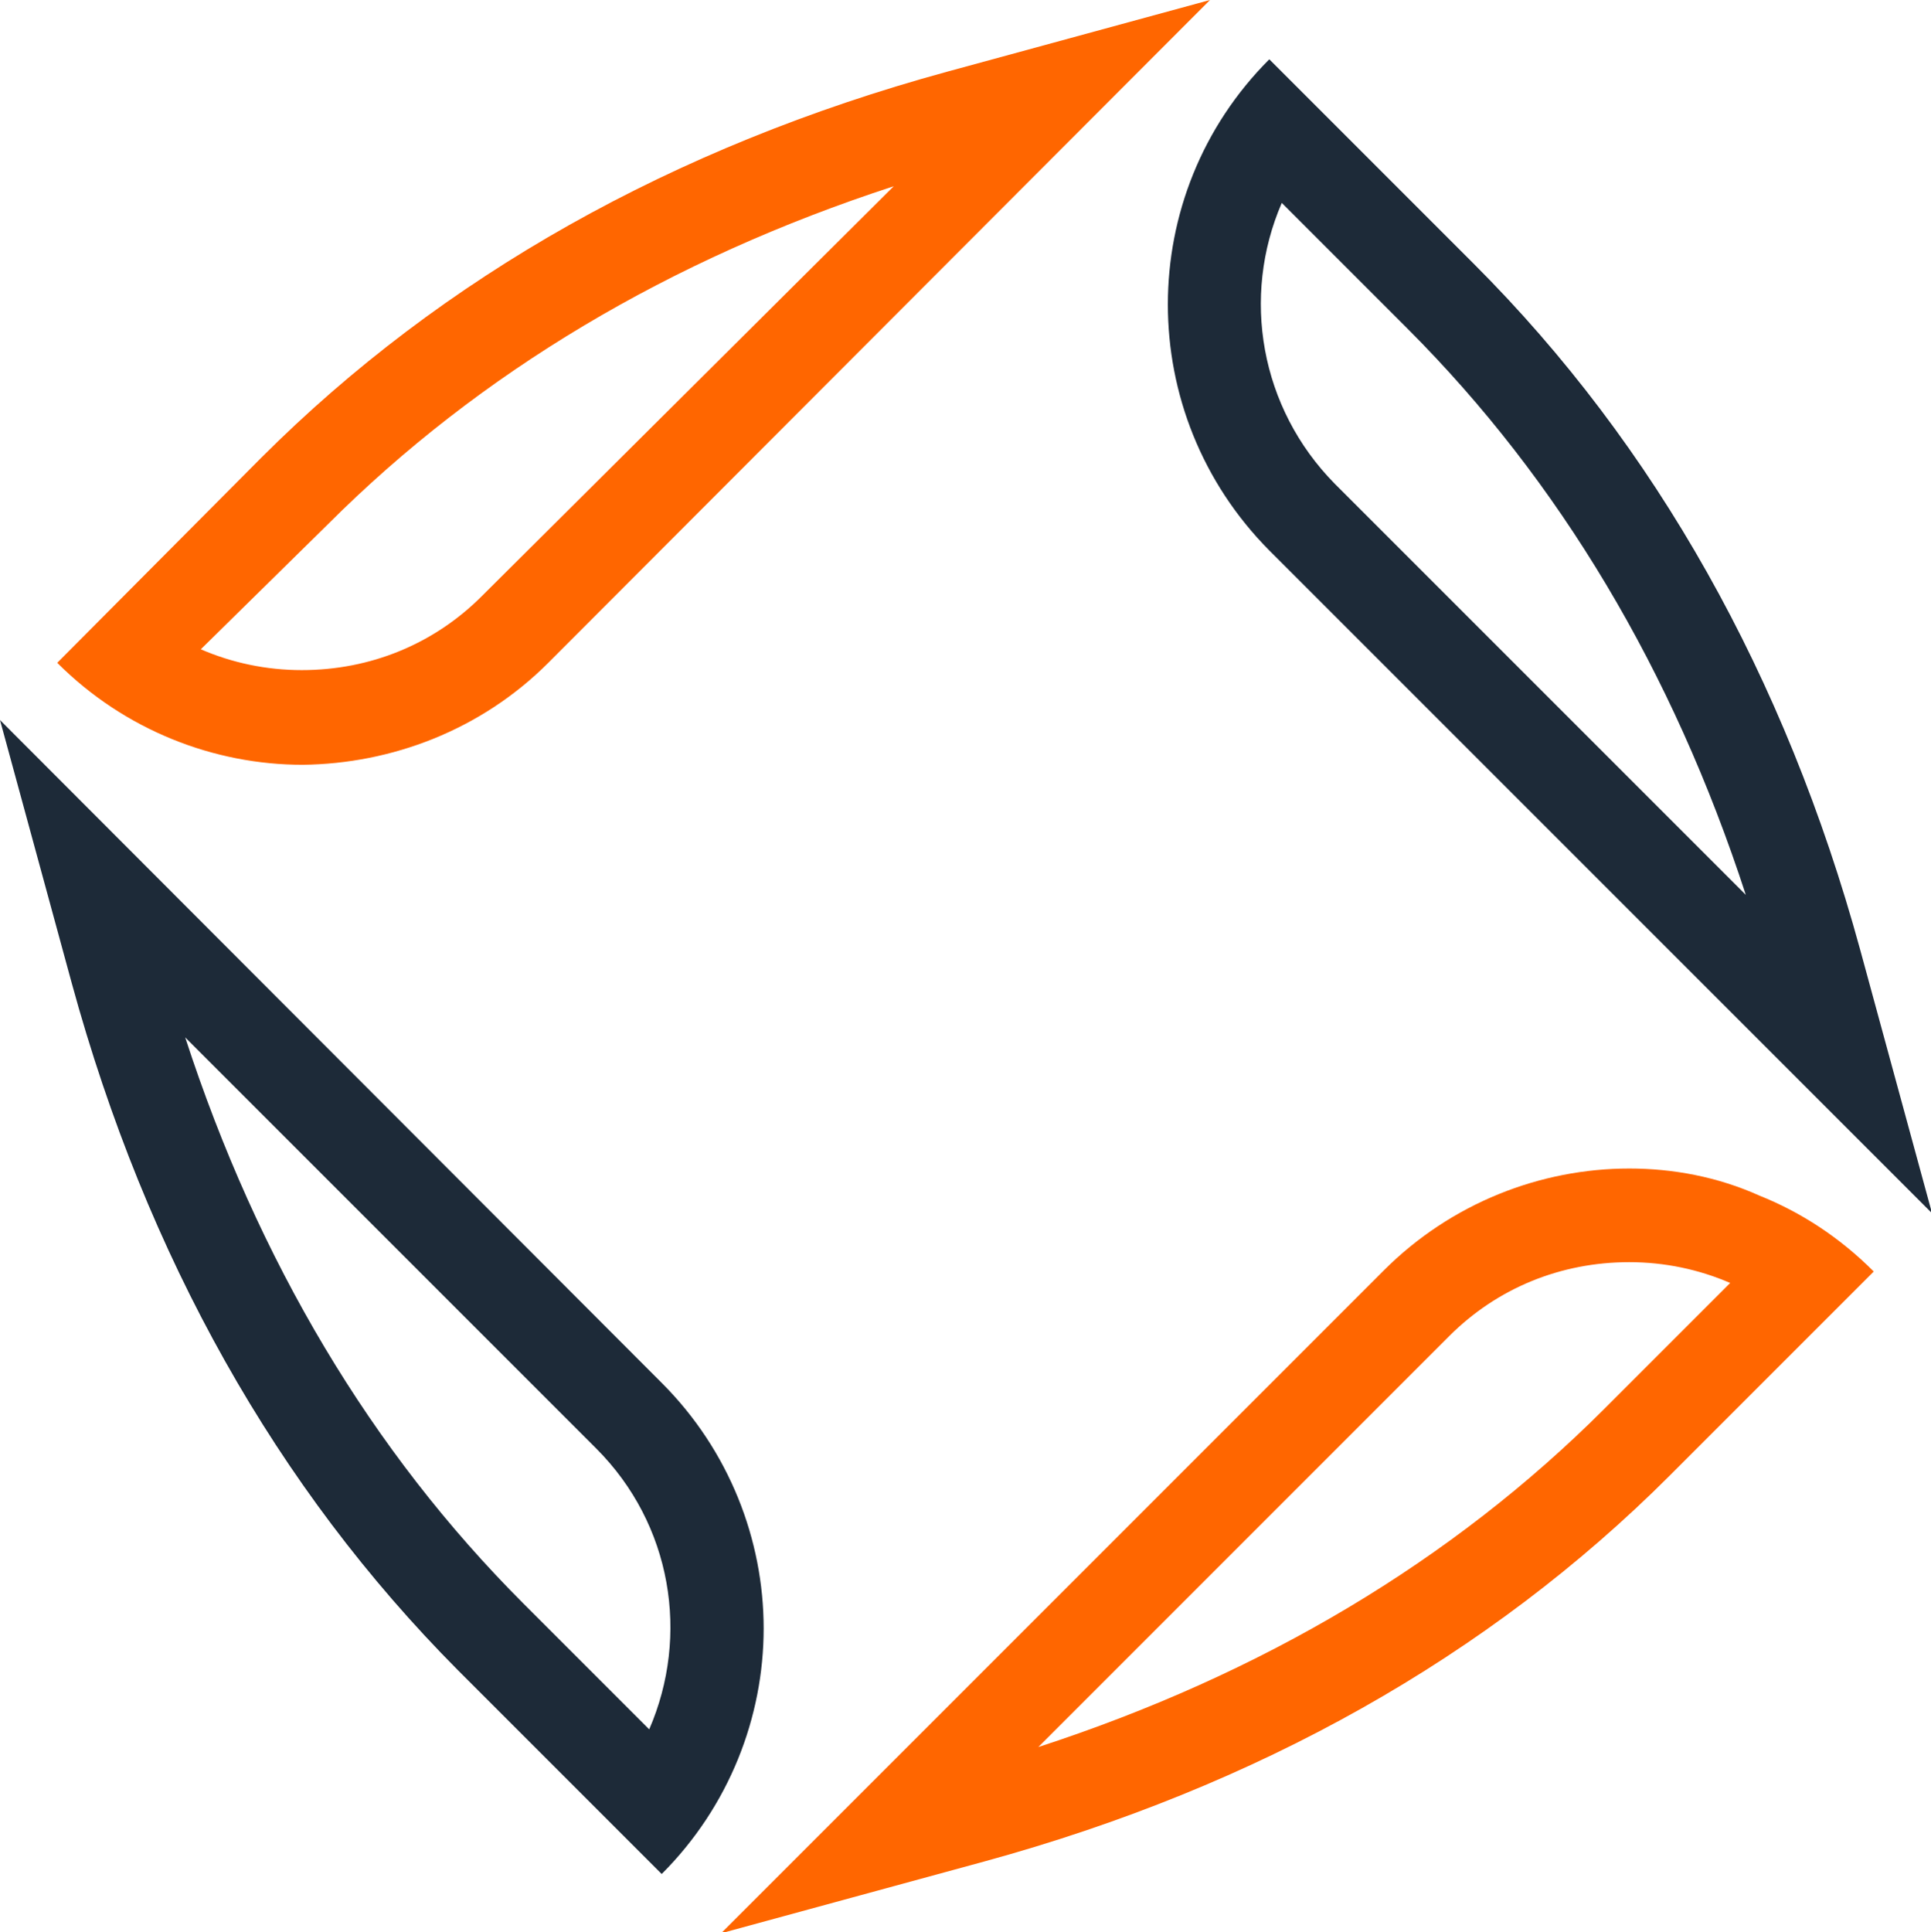 <?xml version="1.0" encoding="utf-8"?>
<!-- Generator: Adobe Illustrator 26.3.1, SVG Export Plug-In . SVG Version: 6.00 Build 0)  -->
<svg version="1.1" id="spin" xmlns="http://www.w3.org/2000/svg" xmlns:xlink="http://www.w3.org/1999/xlink" x="0px" y="0px"
	 viewBox="0 0 185.6 185.7" style="enable-background:new 0 0 185.6 185.7;" xml:space="preserve">
<style type="text/css">
	.st0{fill:#FF6600;}
	.st1{fill:#1D2A38;}
</style>
<path id="left_x5F_orange" class="st0" d="M52.7,63.7L116.3,0L91,6.9C64.7,14.1,42.5,26.6,25.1,44L5.5,63.7
	c6.5,6.5,15.1,9.8,23.6,9.8C37.6,73.4,46.2,70.2,52.7,63.7z M31.5,50.4c14.6-14.6,32.9-25.5,54.4-32.5L46.3,57.3
	c-4.6,4.6-10.7,7.1-17.3,7.1c-3.4,0-6.7-0.7-9.7-2L31.5,50.4z"/>
<path id="left_x5F_blue" class="st1" d="M44,160.5l19.6,19.6c6.5-6.5,9.8-15.1,9.8-23.6c0-8.5-3.3-17.1-9.8-23.6L0,69.2l6.9,25.3
	C14.1,120.8,26.6,143,44,160.5z M57.3,139.2c7.3,7.3,9,18,5.1,27l-12.1-12.1c-14.6-14.6-25.5-32.9-32.5-54.4L57.3,139.2z"/>
<path id="right_x5F_orange" class="st0" d="M156.6,112.3c-8.5,0-17.1,3.3-23.6,9.8l-63.7,63.7l25.3-6.9
	c26.3-7.2,48.5-19.7,65.9-37.1l19.6-19.6c-3.3-3.3-7-5.7-11-7.3C165.1,113.1,160.8,112.3,156.6,112.3z M154.2,135.4
	c-14.6,14.6-32.9,25.5-54.4,32.5l39.5-39.5c4.6-4.6,10.7-7.1,17.3-7.1c3.4,0,6.7,0.7,9.7,2L154.2,135.4z"/>
<path id="right_x5F_blue" class="st1" d="M122,52.9l63.7,63.7l-6.9-25.3c-7.2-26.3-19.7-48.5-37.1-65.9L122,5.7
	C109,18.7,109,39.8,122,52.9z M123.2,19.5l12.1,12.1c14.6,14.6,25.5,32.9,32.5,54.4l-39.5-39.5C121.1,39.2,119.3,28.5,123.2,19.5z"
	/>
</svg>

